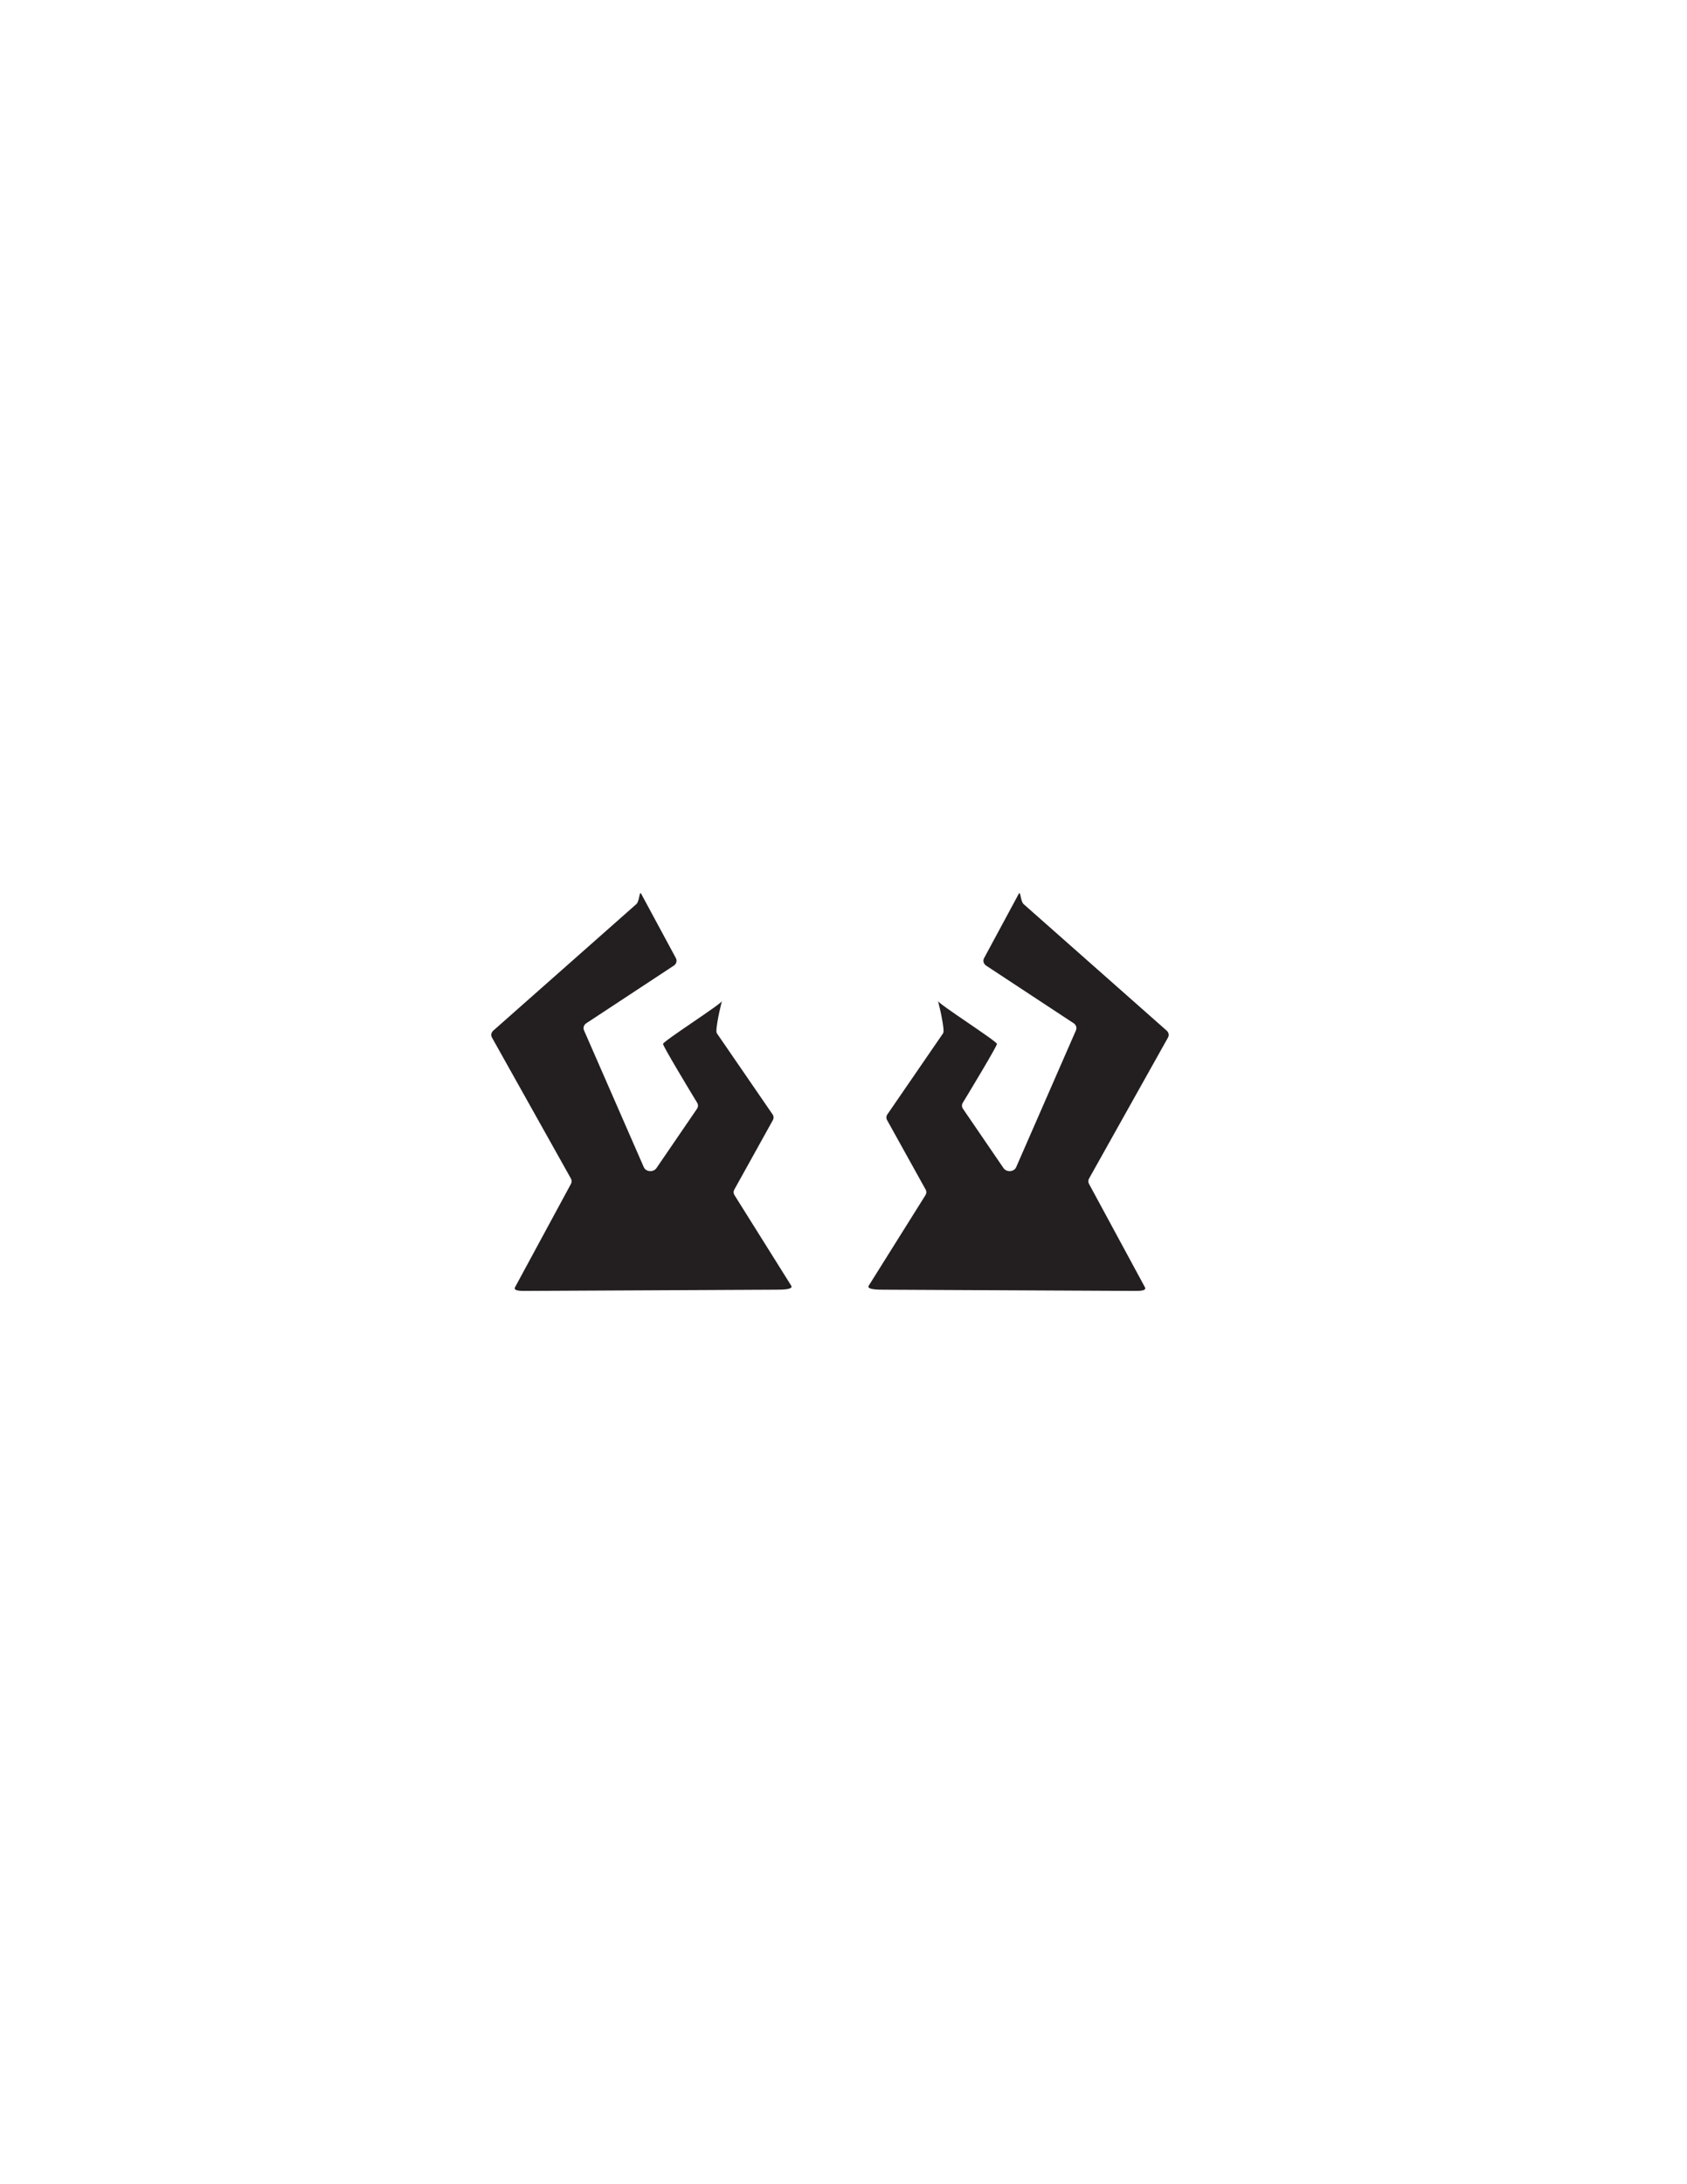 <?xml version="1.0" encoding="UTF-8"?>
<svg id="Layer_1" data-name="Layer 1" xmlns="http://www.w3.org/2000/svg" viewBox="0 0 194.01 251.07">
  <defs>
    <style>
      .cls-1 {
        fill: #231f20;
      }
    </style>
  </defs>
  <path class="cls-1" d="M82.5,118.86l6.35,9.24c.14.2.15.45.03.66l-4.43,7.98c-.11.19-.11.42,0,.61l6.55,10.45c.26.46-1.19.45-1.78.45l-28.61.14c-.58,0-1.62.04-1.38-.42l6.44-11.9c.1-.19.09-.41-.01-.59l-9.08-16.21c-.15-.27-.09-.59.15-.8l16.45-14.54c.39-.35.33-1.61.57-1.17l3.98,7.38c.16.3.06.66-.24.86l-10.06,6.62c-.29.19-.39.52-.27.81l6.88,15.74c.24.55,1.1.61,1.45.11l4.67-6.83c.14-.21.15-.47.02-.68-.84-1.38-3.93-6.5-3.93-6.77,0-.31,6.81-4.65,6.81-4.96,0-.28-.69,2.65-.67,3.49,0,.12.04.24.11.34Z"/>
  <path class="cls-1" d="M108.4,118.86l-6.35,9.24c-.14.2-.15.45-.03.66l4.43,7.98c.11.19.11.42,0,.61l-6.55,10.45c-.26.46,1.19.45,1.78.45l28.61.14c.58,0,1.62.04,1.38-.42l-6.44-11.9c-.1-.19-.09-.41.01-.59l9.08-16.21c.15-.27.09-.59-.15-.8l-16.45-14.54c-.39-.35-.33-1.61-.57-1.17l-3.98,7.38c-.16.3-.06.66.24.86l10.06,6.62c.29.19.39.52.27.81l-6.88,15.74c-.24.55-1.1.61-1.45.11l-4.67-6.83c-.14-.21-.15-.47-.02-.68.84-1.38,3.93-6.5,3.93-6.77,0-.31-6.81-4.65-6.81-4.96,0-.28.69,2.65.67,3.49,0,.12-.04.24-.11.34Z"/>
</svg>